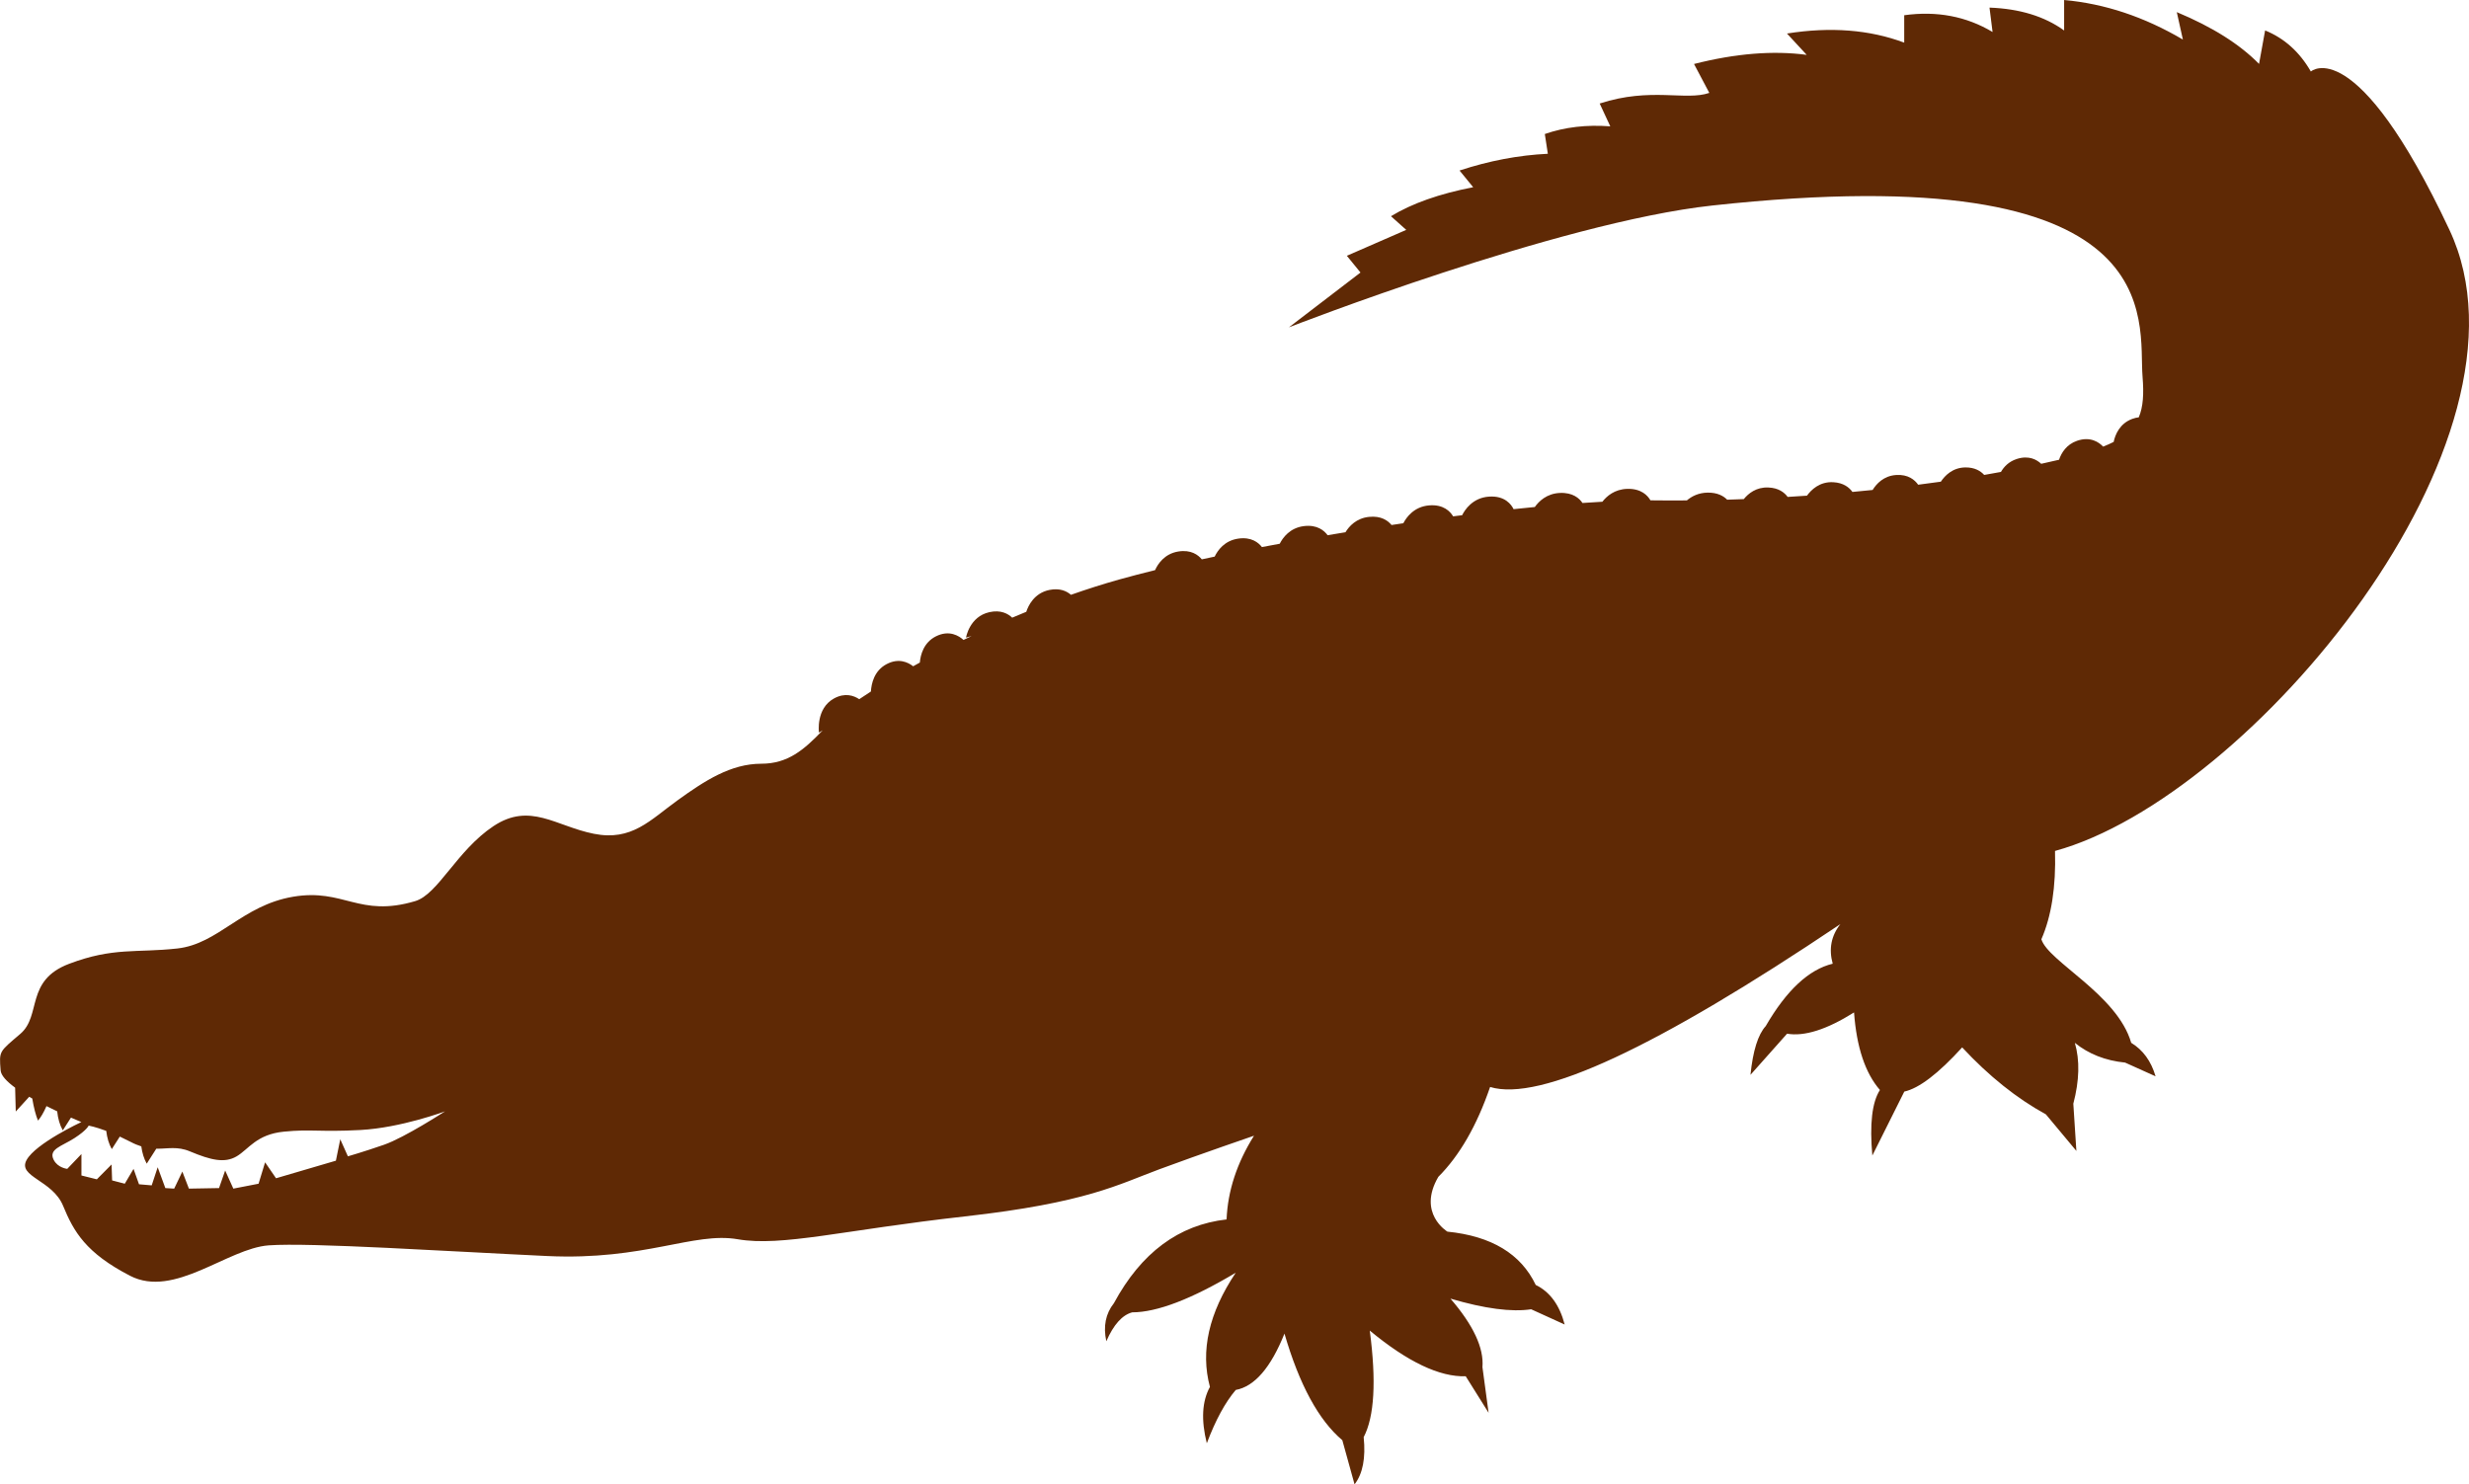 <svg version="1.1" id="图层_1" x="0px" y="0px" width="170.338px" height="102.434px" viewBox="0 0 170.338 102.434" enable-background="new 0 0 170.338 102.434" xml:space="preserve" xmlns="http://www.w3.org/2000/svg" xmlns:xlink="http://www.w3.org/1999/xlink" xmlns:xml="http://www.w3.org/XML/1998/namespace">
  <path fill="#5F2905" d="M168.988,15.862c-6.46-13.732-9.561-10.928-9.561-10.928c-0.781-1.354-1.832-2.297-3.155-2.834l-0.419,2.311
	c-1.337-1.365-3.229-2.555-5.674-3.574l0.42,1.893c-2.661-1.566-5.392-2.477-8.193-2.729v2.102
	c-1.354-0.977-3.072-1.502-5.149-1.578l0.211,1.682c-1.813-1.082-3.846-1.467-6.095-1.156v1.891
	c-2.39-0.896-5.086-1.105-8.088-0.629l1.361,1.473c-2.316-0.309-4.907-0.1-7.774,0.629l1.054,1.996
	c-1.638,0.564-4.034-0.416-7.563,0.732l0.732,1.576c-1.628-0.125-3.135,0.049-4.517,0.529l0.209,1.363
	c-2.015,0.096-4.046,0.482-6.092,1.156l0.941,1.152c-2.326,0.451-4.219,1.117-5.672,2.002l1.053,0.943l-4.097,1.787l0.941,1.156
	l-4.939,3.783c0,0,18.549-7.244,29.213-8.408c31.907-3.48,29.366,7.947,29.682,11.834c0.095,1.168,0.043,2.063-0.261,2.781
	c-0.142,0.016-0.289,0.053-0.449,0.109c-0.871,0.32-1.178,1.092-1.285,1.59c-0.22,0.113-0.464,0.221-0.726,0.324
	c-0.277-0.293-0.871-0.723-1.799-0.402c-0.739,0.256-1.082,0.838-1.243,1.309c-0.388,0.092-0.796,0.186-1.23,0.279
	c-0.302-0.283-0.854-0.604-1.688-0.332c-0.548,0.178-0.882,0.533-1.09,0.893c-0.381,0.07-0.765,0.141-1.156,0.207
	c-0.25-0.275-0.655-0.525-1.303-0.518c-0.879,0.014-1.411,0.566-1.688,0.984c-0.515,0.072-1.037,0.141-1.565,0.209
	c-0.234-0.332-0.688-0.725-1.52-0.67c-0.86,0.057-1.36,0.609-1.621,1.033c-0.462,0.047-0.926,0.092-1.393,0.135
	c-0.223-0.311-0.618-0.631-1.317-0.67c-0.944-0.057-1.534,0.531-1.82,0.928c-0.442,0.031-0.887,0.059-1.332,0.086
	c-0.226-0.309-0.629-0.623-1.332-0.65c-0.835-0.037-1.386,0.42-1.695,0.801c-0.383,0.016-0.767,0.029-1.146,0.041
	c-0.253-0.258-0.667-0.496-1.345-0.488c-0.639,0.008-1.107,0.26-1.436,0.537c-0.731,0.008-1.46,0.006-2.18-0.002
	c-0.108-0.002-0.222-0.002-0.333-0.004c-0.188-0.326-0.628-0.818-1.603-0.791c-0.871,0.027-1.416,0.506-1.713,0.889
	c-0.444,0.023-0.903,0.053-1.372,0.086c-0.215-0.322-0.668-0.734-1.566-0.693c-0.904,0.045-1.443,0.576-1.723,0.971
	c-0.48,0.047-0.97,0.096-1.464,0.148c-0.146-0.303-0.59-0.941-1.692-0.865c-1.143,0.074-1.684,0.932-1.857,1.283
	c-0.206,0.025-0.414,0.051-0.623,0.078c-0.188-0.32-0.653-0.84-1.658-0.756c-1.051,0.088-1.574,0.838-1.777,1.232
	c-0.271,0.039-0.543,0.08-0.813,0.121c-0.248-0.303-0.715-0.646-1.55-0.561c-0.88,0.09-1.378,0.648-1.629,1.061
	c-0.412,0.068-0.824,0.137-1.232,0.205c-0.229-0.314-0.713-0.742-1.633-0.629c-0.967,0.119-1.455,0.795-1.669,1.217
	c-0.414,0.076-0.82,0.154-1.229,0.23c-0.239-0.311-0.73-0.713-1.628-0.584c-0.953,0.135-1.426,0.813-1.631,1.242
	c-0.3,0.063-0.596,0.125-0.888,0.189c-0.252-0.307-0.748-0.682-1.621-0.541c-0.951,0.154-1.409,0.852-1.604,1.285
	c-0.882,0.217-1.711,0.436-2.478,0.648c-1.118,0.314-2.23,0.67-3.325,1.055c-0.291-0.254-0.766-0.48-1.483-0.336
	c-1.063,0.215-1.467,1.102-1.6,1.51c-0.326,0.133-0.65,0.268-0.971,0.404c-0.288-0.275-0.788-0.555-1.569-0.381
	c-1.381,0.305-1.616,1.754-1.616,1.754l0.383-0.104c-0.187,0.088-0.372,0.178-0.556,0.268c-0.308-0.279-0.981-0.713-1.905-0.248
	c-0.848,0.426-1.062,1.277-1.109,1.809c-0.154,0.086-0.31,0.17-0.461,0.256c-0.345-0.271-0.989-0.59-1.831-0.148
	c-0.865,0.455-1.052,1.355-1.083,1.889c-0.285,0.186-0.555,0.361-0.805,0.531c-0.367-0.246-0.978-0.469-1.741-0.051
	c-1.27,0.699-1.037,2.357-1.037,2.357l0.259-0.16c-1.296,1.354-2.409,2.307-4.236,2.307c-2.101,0-3.889,1.162-5.779,2.525
	c-1.891,1.361-3.153,2.834-5.777,2.309c-2.625-0.522-4.406-2.205-6.932-0.522c-2.524,1.683-3.819,4.705-5.393,5.17
	c-3.887,1.154-4.906-0.899-8.427-0.303c-3.522,0.598-5.146,3.258-7.984,3.571c-2.839,0.314-4.411-0.098-7.46,1.056
	c-3.05,1.151-1.893,3.565-3.364,4.83c-1.472,1.262-1.472,1.162-1.366,2.522c0.026,0.361,0.429,0.777,1.001,1.197l0.044,1.646
	l0.928-1.019c0.07,0.041,0.14,0.082,0.21,0.121c0.106,0.631,0.238,1.142,0.395,1.524c0.193-0.217,0.389-0.551,0.586-1
	c0.252,0.13,0.502,0.25,0.739,0.361c0.052,0.502,0.177,0.941,0.387,1.314l0.563-0.881c0.436,0.191,0.717,0.307,0.717,0.307
	s-3.152,1.467-3.781,2.623C1.2,81.213,3.62,81.424,4.353,83.211c0.732,1.783,1.573,3.254,4.621,4.828
	c3.049,1.578,6.722-1.891,9.562-2.1c2.839-0.21,12.5,0.424,19.227,0.737s10.086-1.685,13.134-1.158
	c3.05,0.525,7.257-0.633,15.659-1.575c8.401-0.941,10.611-2.211,13.446-3.261c2.835-1.049,6.513-2.309,6.513-2.309
	c-1.181,1.881-1.812,3.809-1.893,5.776c-3.301,0.373-5.892,2.299-7.772,5.779c-0.572,0.723-0.748,1.598-0.524,2.629
	c0.499-1.145,1.094-1.811,1.786-1.996c1.714-0.002,4.094-0.914,7.143-2.734c-1.856,2.771-2.45,5.398-1.781,7.88
	c-0.545,0.989-0.617,2.284-0.215,3.889c0.604-1.603,1.271-2.826,1.997-3.68c1.296-0.24,2.417-1.535,3.36-3.888
	c1.027,3.523,2.358,5.978,3.992,7.357l0.844,3.047c0.566-0.73,0.776-1.816,0.629-3.258c0.741-1.418,0.88-3.871,0.42-7.355
	c2.608,2.16,4.817,3.211,6.621,3.154l1.577,2.52l-0.424-3.149c0.108-1.321-0.626-2.897-2.207-4.729
	c2.363,0.695,4.22,0.939,5.568,0.734l2.312,1.053c-0.352-1.344-1.016-2.256-1.997-2.731c-1.022-2.146-3.055-3.373-6.092-3.679
	c0,0-2.102-1.256-0.628-3.78c1.465-1.468,2.657-3.535,3.572-6.203c3.422,1.045,11.477-2.705,24.166-11.24
	c-0.633,0.804-0.811,1.716-0.529,2.734c-1.646,0.396-3.184,1.83-4.621,4.305c-0.531,0.58-0.883,1.701-1.053,3.365l2.525-2.84
	c1.196,0.204,2.736-0.283,4.621-1.468c0.174,2.396,0.771,4.183,1.786,5.353c-0.544,0.844-0.718,2.353-0.523,4.522l2.204-4.412
	c1.016-0.225,2.346-1.239,3.993-3.049c1.839,1.979,3.767,3.521,5.776,4.621l2.103,2.523l-0.211-3.258
	c0.421-1.603,0.455-3.002,0.105-4.201c0.953,0.771,2.107,1.227,3.468,1.363l2.102,0.947c-0.31-1.052-0.871-1.82-1.682-2.312
	c-0.963-3.34-5.732-5.611-6.197-7.146c0.695-1.588,1.012-3.619,0.941-6.094C155.267,55.029,175.805,30.356,168.988,15.862z
	 M26.494,78.996c-1.432,0.496-2.492,0.799-2.492,0.799l-0.527-1.176l-0.301,1.477l-4.13,1.213l-0.755-1.1l-0.45,1.477l-1.741,0.338
	l-0.564-1.25l-0.423,1.213l-2.078,0.037l-0.453-1.176l-0.563,1.176l-0.61-0.037l-0.528-1.438l-0.413,1.25L9.59,81.724l-0.377-1.062
	l-0.604,1.023l-0.874-0.227l-0.038-1.1l-1.016,1.024l-1.063-0.265v-1.479L4.64,80.66c0,0-0.645-0.061-0.933-0.616
	c-0.388-0.748,0.548-0.938,1.424-1.502c0.873-0.564,0.985-0.867,0.985-0.867s0.437,0.074,1.214,0.364
	c0.057,0.478,0.18,0.898,0.383,1.259l0.553-0.865c0.236,0.109,0.488,0.232,0.76,0.373c0.259,0.138,0.497,0.229,0.723,0.302
	c0.06,0.45,0.183,0.852,0.375,1.194l0.659-1.033c0.791,0.013,1.443-0.186,2.327,0.187c1.438,0.602,2.388,0.828,3.217,0.34
	c0.829-0.49,1.363-1.516,3.255-1.703c1.893-0.189,2.428,0.037,5.262-0.113c2.831-0.15,5.86-1.289,5.86-1.289
	S27.926,78.498,26.494,78.996z" class="color c1"/>
</svg>